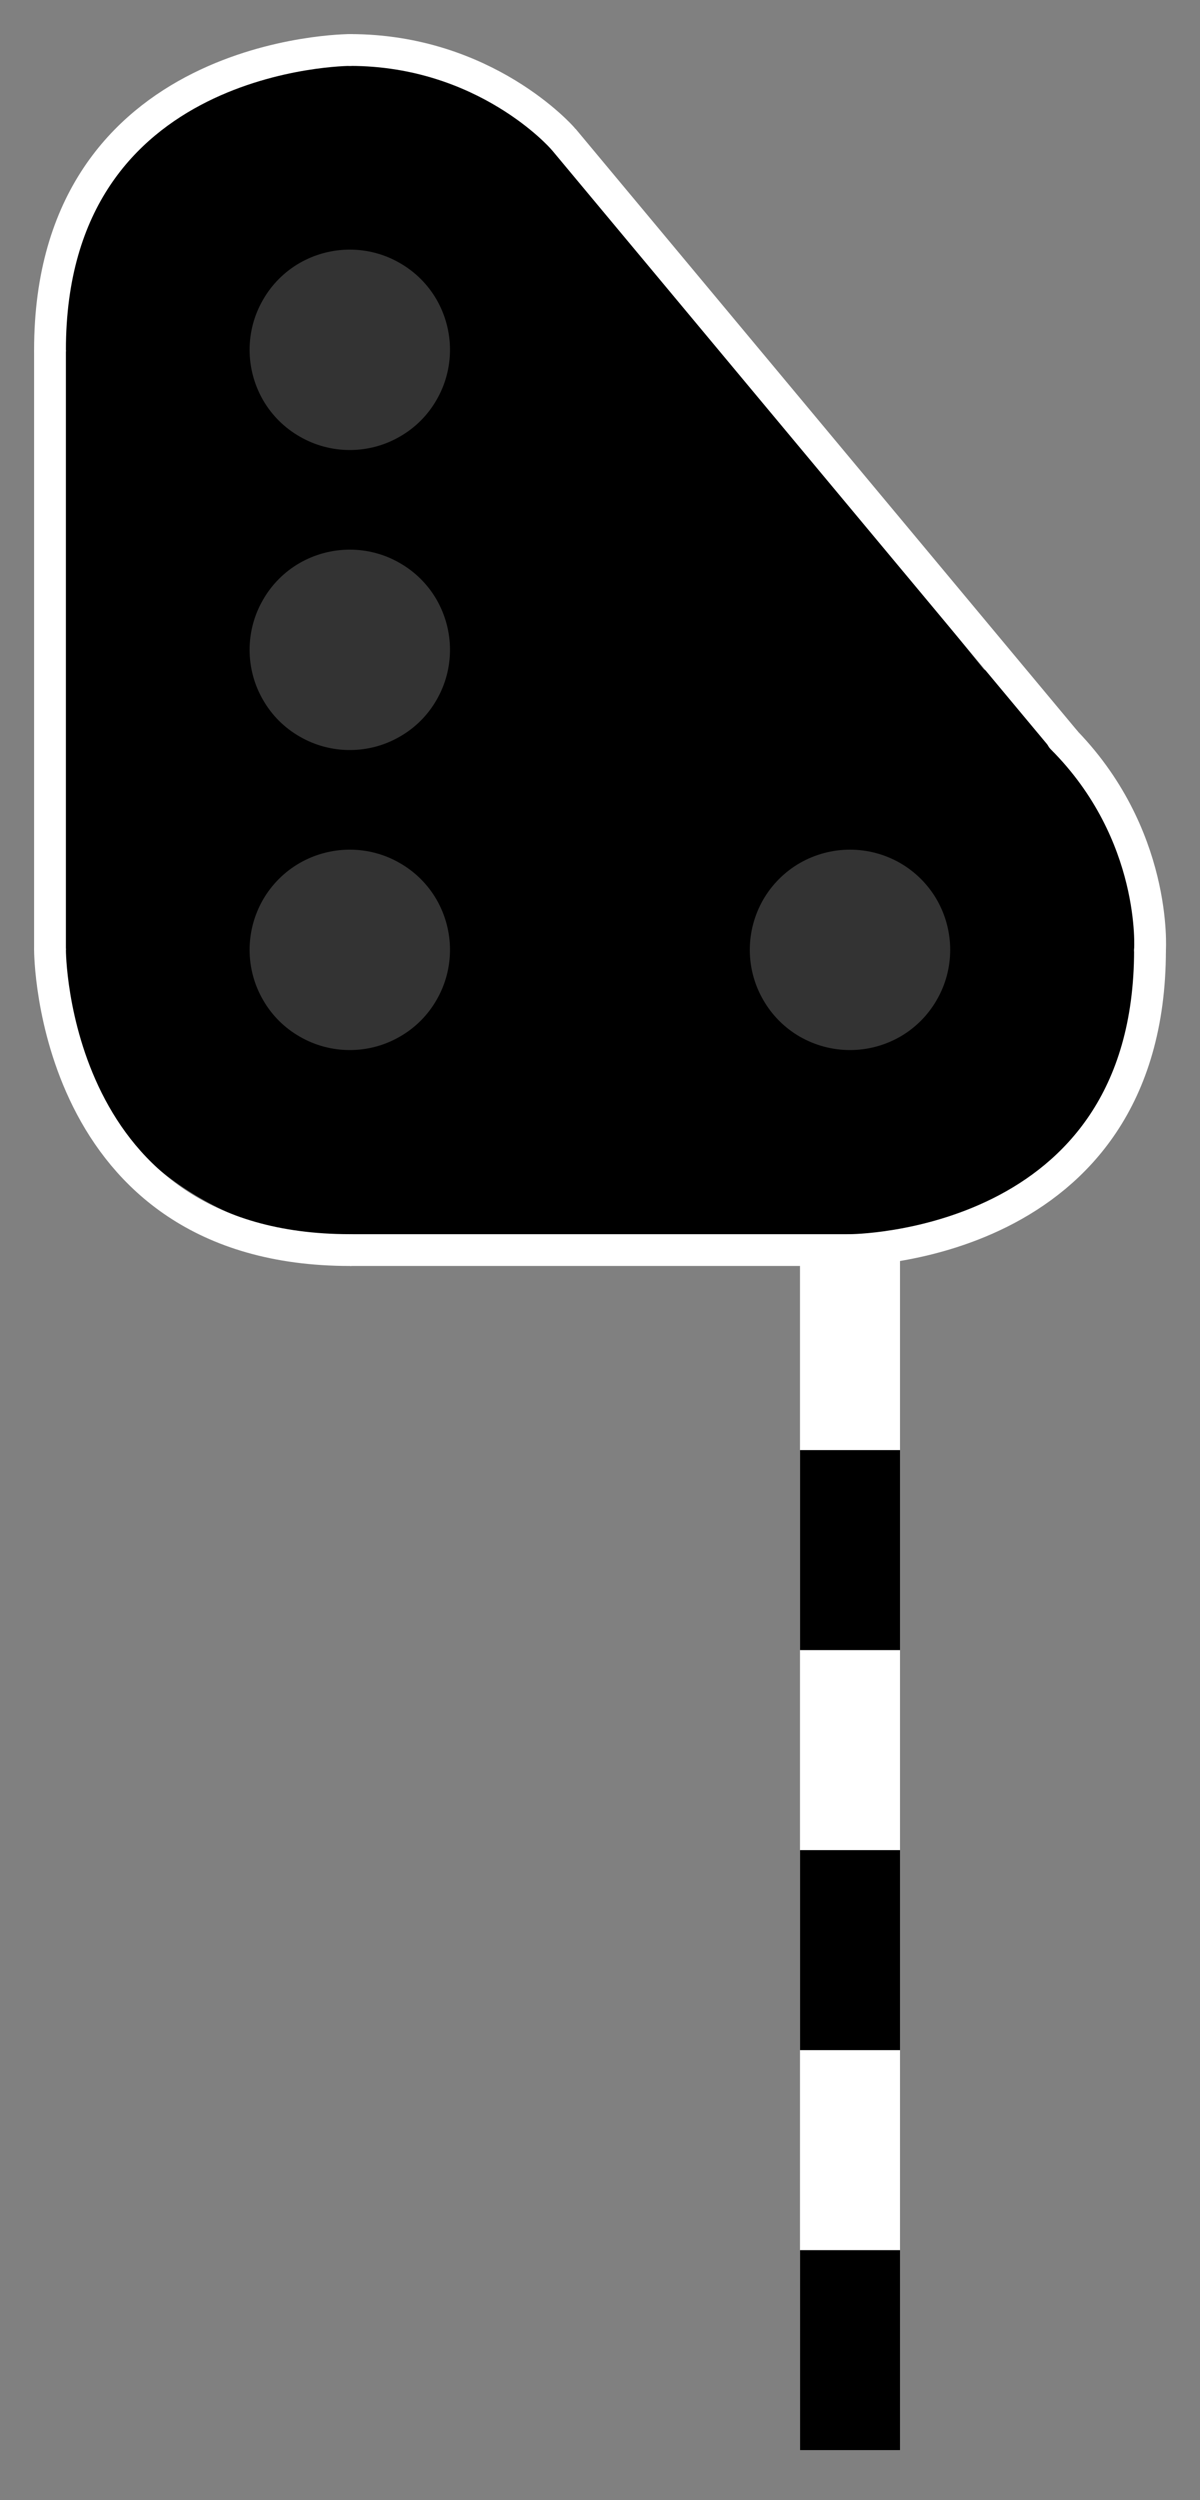 <?xml version="1.0" encoding="UTF-8"?>
<!DOCTYPE svg PUBLIC "-//W3C//DTD SVG 1.1//EN" "http://www.w3.org/Graphics/SVG/1.1/DTD/svg11.dtd">
<svg version="1.2" width="60mm" height="125mm" viewBox="0 0 6000 12500" preserveAspectRatio="xMidYMid" fill-rule="evenodd" stroke-width="28.222" stroke-linejoin="round" xmlns="http://www.w3.org/2000/svg" xmlns:ooo="http://xml.openoffice.org/svg/export" xmlns:xlink="http://www.w3.org/1999/xlink" xmlns:presentation="http://sun.com/xmlns/staroffice/presentation" xmlns:smil="http://www.w3.org/2001/SMIL20/" xmlns:anim="urn:oasis:names:tc:opendocument:xmlns:animation:1.0" xmlns:svg="urn:oasis:names:tc:opendocument:xmlns:svg-compatible:1.0" xml:space="preserve">
 <rect x="0" y="0" width="6000" height="12500" fill="#808080" stroke="none"/>
 <defs class="ClipPathGroup">
  <clipPath id="presentation_clip_path" clipPathUnits="userSpaceOnUse">
   <rect x="0" y="0" width="6000" height="12500"/>
  </clipPath>
  <clipPath id="presentation_clip_path_shrink" clipPathUnits="userSpaceOnUse">
   <rect x="6" y="12" width="5988" height="12475"/>
  </clipPath>
 </defs>
 <defs class="TextShapeIndex">
  <g ooo:slide="id1" ooo:id-list="id3 id4 id5 id6 id7 id8 id9 id10 id11 id12 id13 id14 id15 id16 id17 id18 id19 id20 id21 id22 id23 id24"/>
 </defs>
 <defs class="EmbeddedBulletChars">
  <g id="bullet-char-template-57356" transform="scale(0,-0)">
   <path d="M 580,1141 L 1163,571 580,0 -4,571 580,1141 Z"/>
  </g>
  <g id="bullet-char-template-57354" transform="scale(0,-0)">
   <path d="M 8,1128 L 1137,1128 1137,0 8,0 8,1128 Z"/>
  </g>
  <g id="bullet-char-template-10146" transform="scale(0,-0)">
   <path d="M 174,0 L 602,739 174,1481 1456,739 174,0 Z M 1358,739 L 309,1346 659,739 1358,739 Z"/>
  </g>
  <g id="bullet-char-template-10132" transform="scale(0,-0)">
   <path d="M 2015,739 L 1276,0 717,0 1260,543 174,543 174,936 1260,936 717,1481 1274,1481 2015,739 Z"/>
  </g>
  <g id="bullet-char-template-10007" transform="scale(0,-0)">
   <path d="M 0,-2 C -7,14 -16,27 -25,37 L 356,567 C 262,823 215,952 215,954 215,979 228,992 255,992 264,992 276,990 289,987 310,991 331,999 354,1012 L 381,999 492,748 772,1049 836,1024 860,1049 C 881,1039 901,1025 922,1006 886,937 835,863 770,784 769,783 710,716 594,584 L 774,223 C 774,196 753,168 711,139 L 727,119 C 717,90 699,76 672,76 641,76 570,178 457,381 L 164,-76 C 142,-110 111,-127 72,-127 30,-127 9,-110 8,-76 1,-67 -2,-52 -2,-32 -2,-23 -1,-13 0,-2 Z"/>
  </g>
  <g id="bullet-char-template-10004" transform="scale(0,-0)">
   <path d="M 285,-33 C 182,-33 111,30 74,156 52,228 41,333 41,471 41,549 55,616 82,672 116,743 169,778 240,778 293,778 328,747 346,684 L 369,508 C 377,444 397,411 428,410 L 1163,1116 C 1174,1127 1196,1133 1229,1133 1271,1133 1292,1118 1292,1087 L 1292,965 C 1292,929 1282,901 1262,881 L 442,47 C 390,-6 338,-33 285,-33 Z"/>
  </g>
  <g id="bullet-char-template-9679" transform="scale(0,-0)">
   <path d="M 813,0 C 632,0 489,54 383,161 276,268 223,411 223,592 223,773 276,916 383,1023 489,1130 632,1184 813,1184 992,1184 1136,1130 1245,1023 1353,916 1407,772 1407,592 1407,412 1353,268 1245,161 1136,54 992,0 813,0 Z"/>
  </g>
  <g id="bullet-char-template-8226" transform="scale(0,-0)">
   <path d="M 346,457 C 273,457 209,483 155,535 101,586 74,649 74,723 74,796 101,859 155,911 209,963 273,989 346,989 419,989 480,963 531,910 582,859 608,796 608,723 608,648 583,586 532,535 482,483 420,457 346,457 Z"/>
  </g>
  <g id="bullet-char-template-8211" transform="scale(0,-0)">
   <path d="M -4,459 L 1135,459 1135,606 -4,606 -4,459 Z"/>
  </g>
  <g id="bullet-char-template-61548" transform="scale(0,-0)">
   <path d="M 173,740 C 173,903 231,1043 346,1159 462,1274 601,1332 765,1332 928,1332 1067,1274 1183,1159 1299,1043 1357,903 1357,740 1357,577 1299,437 1183,322 1067,206 928,148 765,148 601,148 462,206 346,322 231,437 173,577 173,740 Z"/>
  </g>
 </defs>
 <g>
  <g id="id2" class="Master_Slide">
   <g id="bg-id2" class="Background"/>
   <g id="bo-id2" class="BackgroundObjects"/>
  </g>
 </g>
 <g class="SlideGroup">
  <g>
   <g id="container-id1">
    <g id="id1" class="Slide" clip-path="url(#presentation_clip_path)">
     <g class="Page">
      <g class="com.sun.star.drawing.CustomShape">
       <g id="id3">
        <rect class="BoundingBox" stroke="none" fill="none" x="4000" y="5000" width="501" height="7251"/>
        <path fill="rgb(255,255,255)" stroke="none" d="M 4250,12250 L 4000,12250 4000,5000 4500,5000 4500,12250 4250,12250 Z"/>
       </g>
      </g>
      <g class="Group">
       <g class="com.sun.star.drawing.CustomShape">
        <g id="id4">
         <rect class="BoundingBox" stroke="none" fill="none" x="250" y="1940" width="3501" height="3001"/>
         <path fill="rgb(0,0,0)" stroke="none" d="M 2000,4940 L 250,4940 250,1940 3750,1940 3750,4940 2000,4940 Z"/>
        </g>
       </g>
       <g class="Group">
        <g class="com.sun.star.drawing.CustomShape">
         <g id="id5">
          <rect class="BoundingBox" stroke="none" fill="none" x="250" y="3190" width="3002" height="3002"/>
          <path fill="rgb(0,0,0)" stroke="none" d="M 3251,4691 C 3251,4954 3182,5213 3050,5441 2918,5669 2729,5858 2501,5990 2273,6122 2014,6191 1751,6191 1487,6191 1228,6122 1000,5990 772,5858 583,5669 451,5441 319,5213 250,4954 250,4691 250,4427 319,4168 451,3940 583,3712 772,3523 1000,3391 1228,3259 1487,3190 1750,3190 2014,3190 2273,3259 2501,3391 2729,3523 2918,3712 3050,3940 3182,4168 3251,4427 3251,4690 L 3251,4691 Z"/>
         </g>
        </g>
        <g class="Group">
         <g class="com.sun.star.drawing.CustomShape">
          <g id="id6">
           <rect class="BoundingBox" stroke="none" fill="none" x="250" y="939" width="4963" height="4973"/>
           <path fill="rgb(0,0,0)" stroke="none" d="M 3852,4809 L 2492,5910 250,3142 2970,939 5212,3708 3852,4809 Z"/>
          </g>
         </g>
         <g class="com.sun.star.drawing.CustomShape">
          <g id="id7">
           <rect class="BoundingBox" stroke="none" fill="none" x="1500" y="4190" width="2751" height="2001"/>
           <path fill="rgb(0,0,0)" stroke="none" d="M 2875,6190 L 1500,6190 1500,4190 4250,4190 4250,6190 2875,6190 Z"/>
          </g>
         </g>
         <g class="com.sun.star.drawing.CustomShape">
          <g id="id8">
           <rect class="BoundingBox" stroke="none" fill="none" x="250" y="190" width="3002" height="3002"/>
           <path fill="rgb(0,0,0)" stroke="none" d="M 3251,1691 C 3251,1954 3182,2213 3050,2441 2918,2669 2729,2858 2501,2990 2273,3122 2014,3191 1751,3191 1487,3191 1228,3122 1000,2990 772,2858 583,2669 451,2441 319,2213 250,1954 250,1691 250,1427 319,1168 451,940 583,712 772,523 1000,391 1228,259 1487,190 1750,190 2014,190 2273,259 2501,391 2729,523 2918,712 3050,940 3182,1168 3251,1427 3251,1690 L 3251,1691 Z"/>
          </g>
         </g>
         <g class="com.sun.star.drawing.CustomShape">
          <g id="id9">
           <rect class="BoundingBox" stroke="none" fill="none" x="2750" y="3190" width="3002" height="3002"/>
           <path fill="rgb(0,0,0)" stroke="none" d="M 5751,4691 C 5751,4954 5682,5213 5550,5441 5418,5669 5229,5858 5001,5990 4773,6122 4514,6191 4251,6191 3987,6191 3728,6122 3500,5990 3272,5858 3083,5669 2951,5441 2819,5213 2750,4954 2750,4691 2750,4427 2819,4168 2951,3940 3083,3712 3272,3523 3500,3391 3728,3259 3987,3190 4251,3190 4514,3190 4773,3259 5001,3391 5229,3523 5418,3712 5550,3940 5682,4168 5751,4427 5751,4690 L 5751,4691 Z"/>
          </g>
         </g>
        </g>
       </g>
      </g>
      <g class="Group">
       <g class="com.sun.star.drawing.LineShape">
        <g id="id10">
         <rect class="BoundingBox" stroke="none" fill="none" x="170" y="1670" width="161" height="3161"/>
         <path fill="none" stroke="rgb(255,255,255)" stroke-width="159" stroke-linejoin="round" d="M 250,1750 L 250,4750"/>
        </g>
       </g>
       <g class="com.sun.star.drawing.LineShape">
        <g id="id11">
         <rect class="BoundingBox" stroke="none" fill="none" x="1670" y="6170" width="2661" height="161"/>
         <path fill="none" stroke="rgb(255,255,255)" stroke-width="159" stroke-linejoin="round" d="M 4250,6250 L 1750,6250"/>
        </g>
       </g>
       <g class="com.sun.star.drawing.LineShape">
        <g id="id12">
         <rect class="BoundingBox" stroke="none" fill="none" x="2736" y="614" width="2674" height="3176"/>
         <path fill="none" stroke="rgb(255,255,255)" stroke-width="159" stroke-linejoin="round" d="M 5329,3709 L 2816,694"/>
        </g>
       </g>
       <g class="com.sun.star.drawing.OpenBezierShape">
        <g id="id13">
         <rect class="BoundingBox" stroke="none" fill="none" x="170" y="4670" width="1661" height="1661"/>
         <path fill="none" stroke="rgb(255,255,255)" stroke-width="159" stroke-linejoin="round" stroke-linecap="round" d="M 1750,6250 C 250,6250 250,4750 250,4750"/>
        </g>
       </g>
       <g class="com.sun.star.drawing.OpenBezierShape">
        <g id="id14">
         <rect class="BoundingBox" stroke="none" fill="none" x="170" y="170" width="1661" height="1661"/>
         <path fill="none" stroke="rgb(255,255,255)" stroke-width="159" stroke-linejoin="round" stroke-linecap="round" d="M 250,1750 C 250,250 1750,250 1750,250"/>
        </g>
       </g>
       <g class="com.sun.star.drawing.OpenBezierShape">
        <g id="id15">
         <rect class="BoundingBox" stroke="none" fill="none" x="4170" y="4670" width="1661" height="1661"/>
         <path fill="none" stroke="rgb(255,255,255)" stroke-width="159" stroke-linejoin="round" stroke-linecap="round" d="M 5750,4750 C 5750,6250 4250,6250 4250,6250"/>
        </g>
       </g>
       <g class="com.sun.star.drawing.OpenBezierShape">
        <g id="id16">
         <rect class="BoundingBox" stroke="none" fill="none" x="1670" y="170" width="1222" height="600"/>
         <path fill="none" stroke="rgb(255,255,255)" stroke-width="159" stroke-linejoin="round" stroke-linecap="round" d="M 1750,250 C 2428,250 2811,689 2811,689"/>
        </g>
       </g>
       <g class="com.sun.star.drawing.OpenBezierShape">
        <g id="id17">
         <rect class="BoundingBox" stroke="none" fill="none" x="5230" y="3610" width="601" height="1221"/>
         <path fill="none" stroke="rgb(255,255,255)" stroke-width="159" stroke-linejoin="round" stroke-linecap="round" d="M 5310,3690 C 5789,4169 5750,4750 5750,4750"/>
        </g>
       </g>
      </g>
      <g class="com.sun.star.drawing.CustomShape">
       <g id="id18">
        <rect class="BoundingBox" stroke="none" fill="none" x="1247" y="1247" width="1004" height="1004"/>
        <path fill="rgb(51,51,51)" stroke="none" d="M 2250,1749 C 2250,1837 2227,1923 2183,1999 2139,2076 2076,2139 1999,2183 1923,2227 1837,2250 1749,2250 1661,2250 1575,2227 1499,2183 1422,2139 1359,2076 1315,2000 1271,1923 1248,1837 1248,1749 1248,1661 1271,1575 1315,1499 1359,1422 1422,1359 1498,1315 1575,1271 1661,1248 1749,1248 1837,1248 1923,1271 1999,1315 2076,1359 2139,1422 2183,1498 2227,1575 2250,1661 2250,1749 L 2250,1749 Z"/>
       </g>
      </g>
      <g class="com.sun.star.drawing.CustomShape">
       <g id="id19">
        <rect class="BoundingBox" stroke="none" fill="none" x="1247" y="2747" width="1004" height="1004"/>
        <path fill="rgb(51,51,51)" stroke="none" d="M 2250,3249 C 2250,3337 2227,3423 2183,3499 2139,3576 2076,3639 1999,3683 1923,3727 1837,3750 1749,3750 1661,3750 1575,3727 1499,3683 1422,3639 1359,3576 1315,3499 1271,3423 1248,3337 1248,3249 1248,3161 1271,3075 1315,2999 1359,2922 1422,2859 1498,2815 1575,2771 1661,2748 1749,2748 1837,2748 1923,2771 1999,2815 2076,2859 2139,2922 2183,2998 2227,3075 2250,3161 2250,3249 L 2250,3249 Z"/>
       </g>
      </g>
      <g class="com.sun.star.drawing.CustomShape">
       <g id="id20">
        <rect class="BoundingBox" stroke="none" fill="none" x="1247" y="4247" width="1004" height="1004"/>
        <path fill="rgb(51,51,51)" stroke="none" d="M 2250,4749 C 2250,4837 2227,4923 2183,4999 2139,5076 2076,5139 1999,5183 1923,5227 1837,5250 1749,5250 1661,5250 1575,5227 1499,5183 1422,5139 1359,5076 1315,4999 1271,4923 1248,4837 1248,4749 1248,4661 1271,4575 1315,4498 1359,4422 1422,4359 1498,4315 1575,4271 1661,4248 1749,4248 1837,4248 1923,4271 1999,4315 2076,4359 2139,4422 2183,4498 2227,4575 2250,4661 2250,4749 L 2250,4749 Z"/>
       </g>
      </g>
      <g class="com.sun.star.drawing.CustomShape">
       <g id="id21">
        <rect class="BoundingBox" stroke="none" fill="none" x="3748" y="4247" width="1004" height="1004"/>
        <path fill="rgb(51,51,51)" stroke="none" d="M 4751,4749 C 4751,4837 4728,4923 4684,4999 4640,5076 4577,5139 4501,5183 4424,5227 4338,5250 4250,5250 4162,5250 4076,5227 3999,5183 3923,5139 3860,5076 3816,4999 3772,4923 3749,4837 3749,4749 3749,4661 3772,4575 3816,4498 3860,4422 3923,4359 3999,4315 4076,4271 4162,4248 4250,4248 4338,4248 4424,4271 4501,4315 4577,4359 4640,4422 4684,4498 4728,4575 4751,4661 4751,4749 L 4751,4749 Z"/>
       </g>
      </g>
      <g class="com.sun.star.drawing.CustomShape">
       <g id="id22">
        <rect class="BoundingBox" stroke="none" fill="none" x="4000" y="7250" width="501" height="1001"/>
        <path fill="rgb(0,0,0)" stroke="none" d="M 4250,8250 L 4000,8250 4000,7250 4500,7250 4500,8250 4250,8250 Z"/>
       </g>
      </g>
      <g class="com.sun.star.drawing.CustomShape">
       <g id="id23">
        <rect class="BoundingBox" stroke="none" fill="none" x="4000" y="9250" width="501" height="1001"/>
        <path fill="rgb(0,0,0)" stroke="none" d="M 4250,10250 L 4000,10250 4000,9250 4500,9250 4500,10250 4250,10250 Z"/>
       </g>
      </g>
      <g class="com.sun.star.drawing.CustomShape">
       <g id="id24">
        <rect class="BoundingBox" stroke="none" fill="none" x="4000" y="11250" width="501" height="1001"/>
        <path fill="rgb(0,0,0)" stroke="none" d="M 4250,12250 L 4000,12250 4000,11250 4500,11250 4500,12250 4250,12250 Z"/>
       </g>
      </g>
     </g>
    </g>
   </g>
  </g>
 </g>
</svg>
